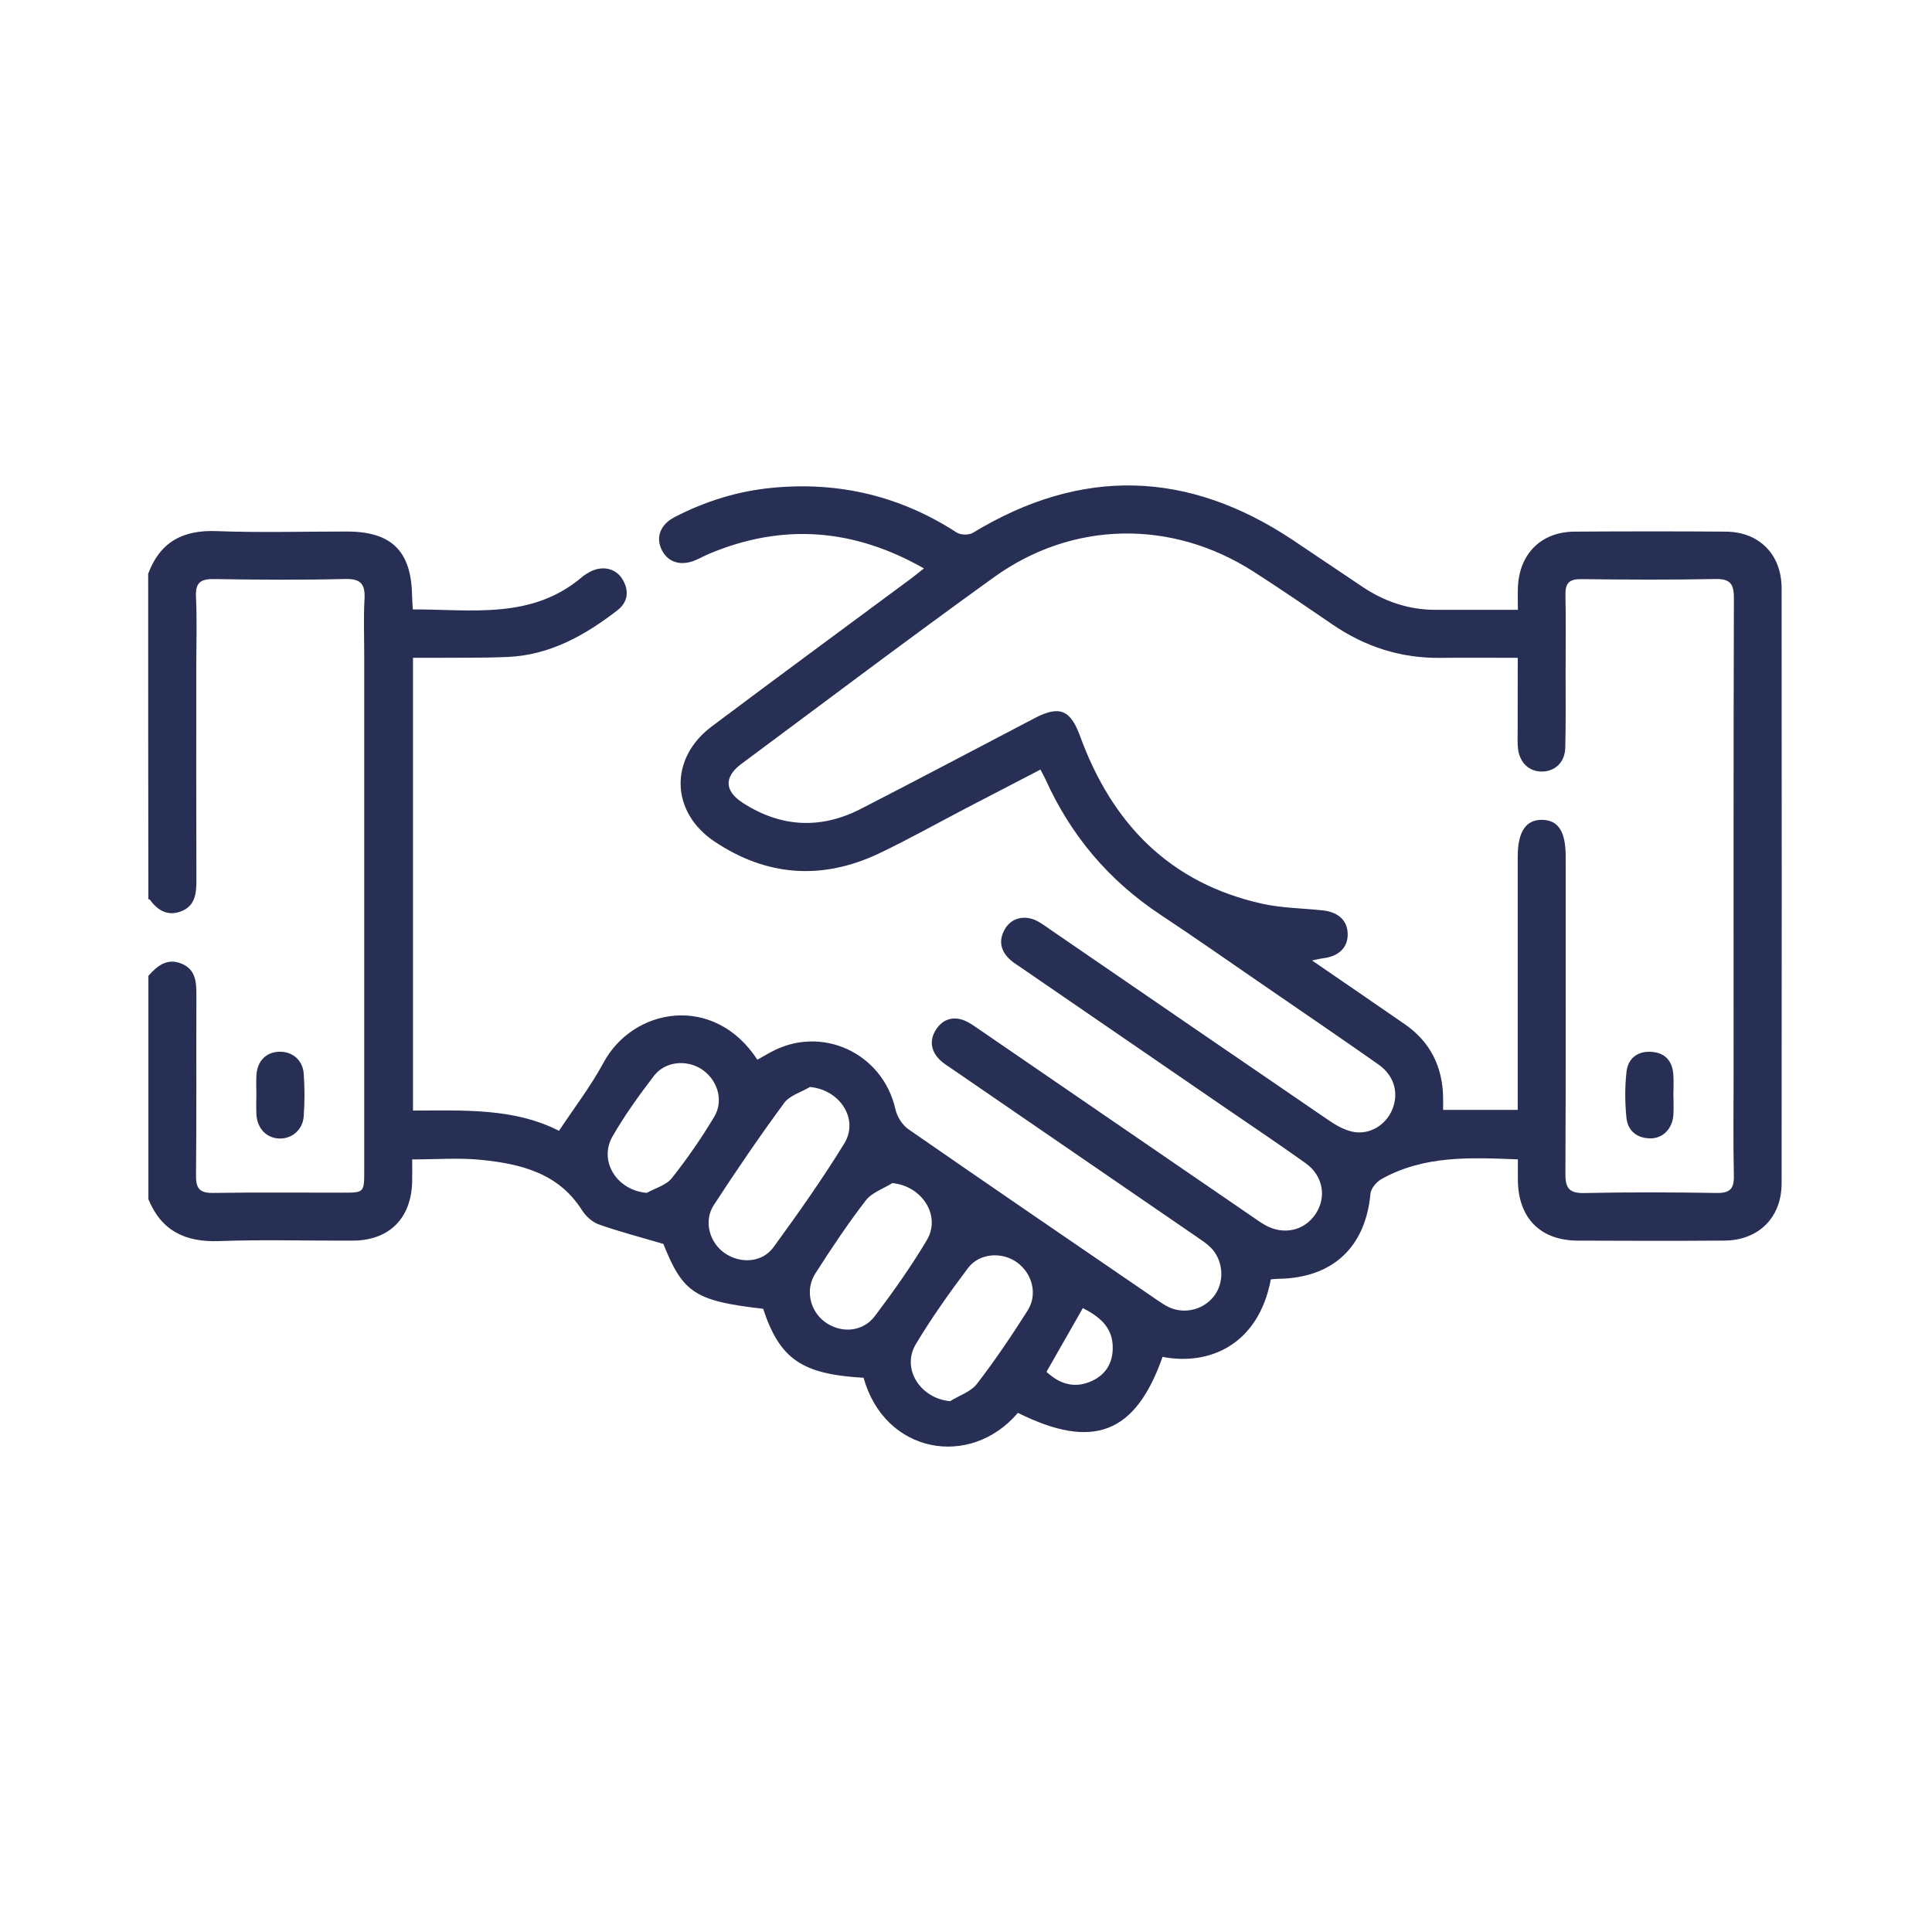 <?xml version="1.0" encoding="utf-8"?>
<!-- Generator: Adobe Illustrator 24.1.1, SVG Export Plug-In . SVG Version: 6.00 Build 0)  -->
<svg version="1.1" id="Layer_1" xmlns="http://www.w3.org/2000/svg" xmlns:xlink="http://www.w3.org/1999/xlink" x="0px" y="0px"
	 viewBox="0 0 512 512" style="enable-background:new 0 0 512 512;" xml:space="preserve">
<style type="text/css">
	.st0{fill:#272F54;}
</style>
<path class="st0" d="M39.27,152.06c3.12-8.41,9.16-11.65,18.06-11.31c11.54,0.44,23.1,0.1,34.66,0.11
	c11.76,0.01,17,5.18,17.21,16.92c0.02,1.1,0.12,2.2,0.21,3.72c15.63-0.03,31.53,2.75,44.86-8.6c0.64-0.54,1.38-0.99,2.12-1.38
	c3.24-1.7,6.77-0.93,8.54,1.94c1.91,3.1,1.47,6.14-1.34,8.3c-8.59,6.63-17.88,11.86-29.06,12.34c-6.75,0.29-13.52,0.17-20.28,0.23
	c-1.51,0.01-3.03,0-4.8,0c0,40.15,0,79.81,0,119.98c13.32,0,26.67-0.77,38.69,5.37c4.05-6.13,8.42-11.8,11.78-18.03
	c7.93-14.72,29.36-18.35,40.79-0.82c1.16-0.65,2.34-1.33,3.53-1.98c13.42-7.37,29.72,0.18,33.06,15.13
	c0.43,1.94,1.82,4.15,3.43,5.27c21.87,15.17,43.86,30.17,65.82,45.2c1.04,0.71,2.1,1.45,3.24,1.98c4.4,2.03,9.67,0.5,12.32-3.49
	c2.49-3.76,1.95-9.22-1.35-12.42c-1.1-1.07-2.42-1.92-3.7-2.8c-21.48-14.75-42.96-29.48-64.44-44.23c-1.27-0.88-2.65-1.68-3.71-2.77
	c-2.36-2.44-2.6-5.32-0.71-8.08c1.8-2.62,4.46-3.37,7.45-2.17c1.28,0.52,2.44,1.38,3.6,2.17c24.16,16.56,48.32,33.12,72.48,49.69
	c1.16,0.8,2.3,1.63,3.53,2.32c4.9,2.76,10.41,1.53,13.39-2.94c2.96-4.45,2.01-10.12-2.63-13.44c-7.21-5.17-14.6-10.09-21.91-15.11
	c-17.88-12.27-35.76-24.54-53.64-36.82c-0.93-0.64-1.9-1.23-2.73-1.98c-2.67-2.4-3.19-5.25-1.31-8.33c1.74-2.87,5.32-3.63,8.55-1.89
	c1.23,0.67,2.37,1.52,3.53,2.32c24.51,16.8,49,33.63,73.54,50.38c1.94,1.32,4.12,2.59,6.37,3.07c4.47,0.96,8.86-1.73,10.56-5.9
	c1.78-4.36,0.53-8.96-3.67-11.91c-9.91-6.97-19.92-13.78-29.9-20.64c-9.29-6.38-18.51-12.85-27.9-19.07
	c-13.66-9.03-23.75-21.01-30.46-35.9c-0.34-0.75-0.76-1.47-1.32-2.54c-6.59,3.42-13.05,6.76-19.49,10.12
	c-7.74,4.03-15.35,8.32-23.22,12.07c-15.08,7.17-29.82,6.16-43.7-3.15c-11.64-7.81-11.96-22.01-0.74-30.44
	c17.46-13.11,35.06-26.03,52.6-39.03c1.12-0.83,2.2-1.72,3.68-2.88c-18.63-10.61-37.45-12.06-56.96-3.87
	c-1.17,0.49-2.27,1.12-3.43,1.62c-3.93,1.71-7.35,0.73-9.05-2.56c-1.71-3.33-0.5-6.77,3.33-8.77c8.2-4.26,16.9-6.95,26.12-7.81
	c17.59-1.65,33.81,2.25,48.68,11.88c1.05,0.68,3.24,0.71,4.3,0.06c28.74-17.45,57-16.61,84.86,1.99
	c6.09,4.07,12.16,8.16,18.24,12.25c5.87,3.95,12.3,6.17,19.42,6.18c7.14,0.01,14.29,0,21.89,0c0-2.39-0.09-4.33,0.02-6.26
	c0.47-8.72,6.25-14.4,14.95-14.46c13.39-0.09,26.77-0.1,40.16,0c8.85,0.07,14.75,6.07,14.76,15.01c0.04,52.57,0.04,105.13,0,157.7
	c-0.01,9.05-6.07,15.1-15.15,15.17c-12.96,0.1-25.93,0.07-38.89,0.01c-9.84-0.04-15.67-5.91-15.85-15.81c-0.03-1.8,0-3.61,0-5.72
	c-12.68-0.51-24.92-1.08-36.15,5.22c-1.32,0.74-2.8,2.48-2.92,3.87c-1.31,14.21-10.03,22.37-24.45,22.56
	c-0.67,0.01-1.34,0.1-1.95,0.15c-3.29,17.39-16.34,22.92-28.7,20.54c-7.17,20.4-18.42,24.75-38.33,14.83
	c-12.63,14.83-35.28,10.87-40.9-9.3c-16.35-0.92-22.19-4.93-26.62-18.28c-18.09-2.06-21.27-4.25-26.44-17.19
	c-6.31-1.86-11.77-3.28-17.07-5.15c-1.73-0.61-3.47-2.17-4.47-3.75c-6.26-9.93-16.31-12.31-26.8-13.38
	c-5.82-0.59-11.76-0.11-18.22-0.11c0,2.12,0.04,4.04-0.01,5.96c-0.24,9.65-6.09,15.51-15.68,15.56c-11.84,0.06-23.68-0.31-35.5,0.12
	c-8.92,0.33-15.27-2.69-18.72-11.1c0-19.73,0-39.46,0-59.19c2.33-2.63,4.92-4.78,8.71-3.26c3.85,1.54,4.03,4.92,4.01,8.47
	c-0.06,15.92,0.06,31.85-0.1,47.77c-0.04,3.55,1.14,4.61,4.61,4.55c11.41-0.18,22.83-0.06,34.24-0.07c5.72,0,5.73-0.01,5.73-5.9
	c0-45.38,0-90.76,0-136.14c0-5.07-0.21-10.16,0.07-15.22c0.21-3.91-0.86-5.48-5.12-5.37c-11.55,0.28-23.11,0.21-34.66,0.02
	c-3.59-0.06-5.07,0.85-4.88,4.71c0.3,6.19,0.08,12.4,0.08,18.6c0,18.88-0.03,37.77,0.03,56.65c0.01,3.45-0.38,6.64-3.99,8.07
	c-3.53,1.39-6.25-0.15-8.34-3.07c-0.06-0.09-0.26-0.08-0.4-0.11C39.27,209.56,39.27,180.81,39.27,152.06z M402.22,174.33
	c-7.32,0-13.92-0.06-20.52,0.01c-10.48,0.12-19.94-2.94-28.56-8.83c-6.98-4.76-13.94-9.56-21.06-14.1
	c-21.61-13.8-47.83-13.43-68.65,1.55c-22.51,16.2-44.66,32.92-66.93,49.46c-4.67,3.47-4.54,7.2,0.38,10.37
	c10.08,6.5,20.63,7.03,31.27,1.56c15.4-7.9,30.68-16.01,46.02-24.02c6.66-3.48,9.52-2.2,12.07,4.78
	c8.45,23.12,23.73,38.98,48.36,44.41c5.18,1.14,10.61,1.17,15.92,1.74c4.2,0.45,6.58,2.72,6.63,6.26c0.06,3.55-2.32,5.91-6.44,6.42
	c-0.84,0.1-1.66,0.32-3.01,0.59c8.56,5.88,16.58,11.36,24.56,16.88c6.76,4.67,10.01,11.22,10.18,19.37c0.02,1.19,0,2.38,0,3.35
	c6.84,0,13.11,0,19.77,0c0-2.03,0-3.69,0-5.35c0-20.57,0-41.14,0-61.71c0-6.69,2.17-9.91,6.57-9.8c4.21,0.11,6.14,3.14,6.14,9.7
	c0,28.04,0.06,56.08-0.07,84.12c-0.02,3.82,1.03,5.16,5.02,5.08c11.69-0.25,23.39-0.21,35.07-0.02c3.56,0.06,4.63-1.15,4.55-4.62
	c-0.2-8.87-0.07-17.75-0.07-26.63c0-42.13-0.05-84.26,0.08-126.39c0.01-3.88-1.04-5.13-4.97-5.06c-11.83,0.23-23.67,0.17-35.5,0.03
	c-3.14-0.04-4.24,1.04-4.17,4.14c0.14,6.9,0.05,13.81,0.04,20.71c-0.01,6.62,0.08,13.25-0.09,19.86c-0.1,3.78-2.65,6.2-6.05,6.28
	c-3.41,0.08-5.98-2.22-6.46-5.95c-0.19-1.53-0.11-3.09-0.11-4.64C402.22,187.56,402.22,181.24,402.22,174.33z M214.64,288.07
	c-2.32,1.38-5.37,2.23-6.84,4.24c-6.49,8.83-12.68,17.89-18.65,27.07c-2.75,4.23-1.12,9.94,2.92,12.72
	c4.17,2.87,9.92,2.54,12.92-1.58c6.53-8.97,12.96-18.05,18.76-27.5C227.7,296.59,222.55,288.75,214.64,288.07z M236.49,313.53
	c-2.39,1.5-5.43,2.5-7.05,4.6c-4.78,6.22-9.17,12.77-13.39,19.4c-2.74,4.31-1.38,9.9,2.56,12.8c4.2,3.09,10.01,2.72,13.23-1.54
	c4.89-6.49,9.63-13.16,13.78-20.14C249.45,322.21,244.41,314.31,236.49,313.53z M251.78,371.33c2.41-1.5,5.48-2.48,7.11-4.59
	c4.81-6.23,9.23-12.79,13.44-19.44c2.73-4.31,1.23-9.84-2.84-12.77c-3.97-2.86-9.95-2.47-12.96,1.52
	c-4.9,6.52-9.66,13.2-13.84,20.19C238.84,362.7,243.85,370.59,251.78,371.33z M171.41,316.12c2.25-1.26,5.14-2.02,6.62-3.89
	c4.1-5.17,7.88-10.64,11.27-16.31c2.6-4.34,0.78-9.89-3.4-12.59c-4.03-2.6-9.66-2.06-12.62,1.81c-3.93,5.14-7.75,10.43-10.96,16.03
	C158.56,307.73,163.53,315.5,171.41,316.12z M277.33,363.55c3.46,3.2,7.38,4.5,11.9,2.48c3.67-1.64,5.59-4.61,5.66-8.65
	c0.11-5.85-3.84-8.59-7.92-10.73C283.76,352.28,280.64,357.73,277.33,363.55z"/>
<path class="st0" d="M67.94,289.93c0-1.68-0.09-3.37,0.02-5.04c0.24-3.75,2.6-6.09,6.07-6.17c3.43-0.08,6.2,2.18,6.46,5.83
	c0.27,3.76,0.27,7.57-0.01,11.33c-0.27,3.6-3.19,5.96-6.51,5.84c-3.34-0.13-5.79-2.65-6.01-6.32
	C67.85,293.57,67.94,291.75,67.94,289.93z"/>
<path class="st0" d="M443.48,290.43c0,1.68,0.09,3.37-0.02,5.04c-0.25,3.64-2.76,6.24-6.1,6.21c-3.59-0.03-6-2.04-6.34-5.49
	c-0.4-4.02-0.43-8.14,0.02-12.15c0.38-3.43,2.77-5.48,6.43-5.3c3.61,0.18,5.65,2.24,5.96,5.81c0.17,1.95,0.03,3.92,0.03,5.88
	C443.47,290.43,443.47,290.43,443.48,290.43z"/>
</svg>

